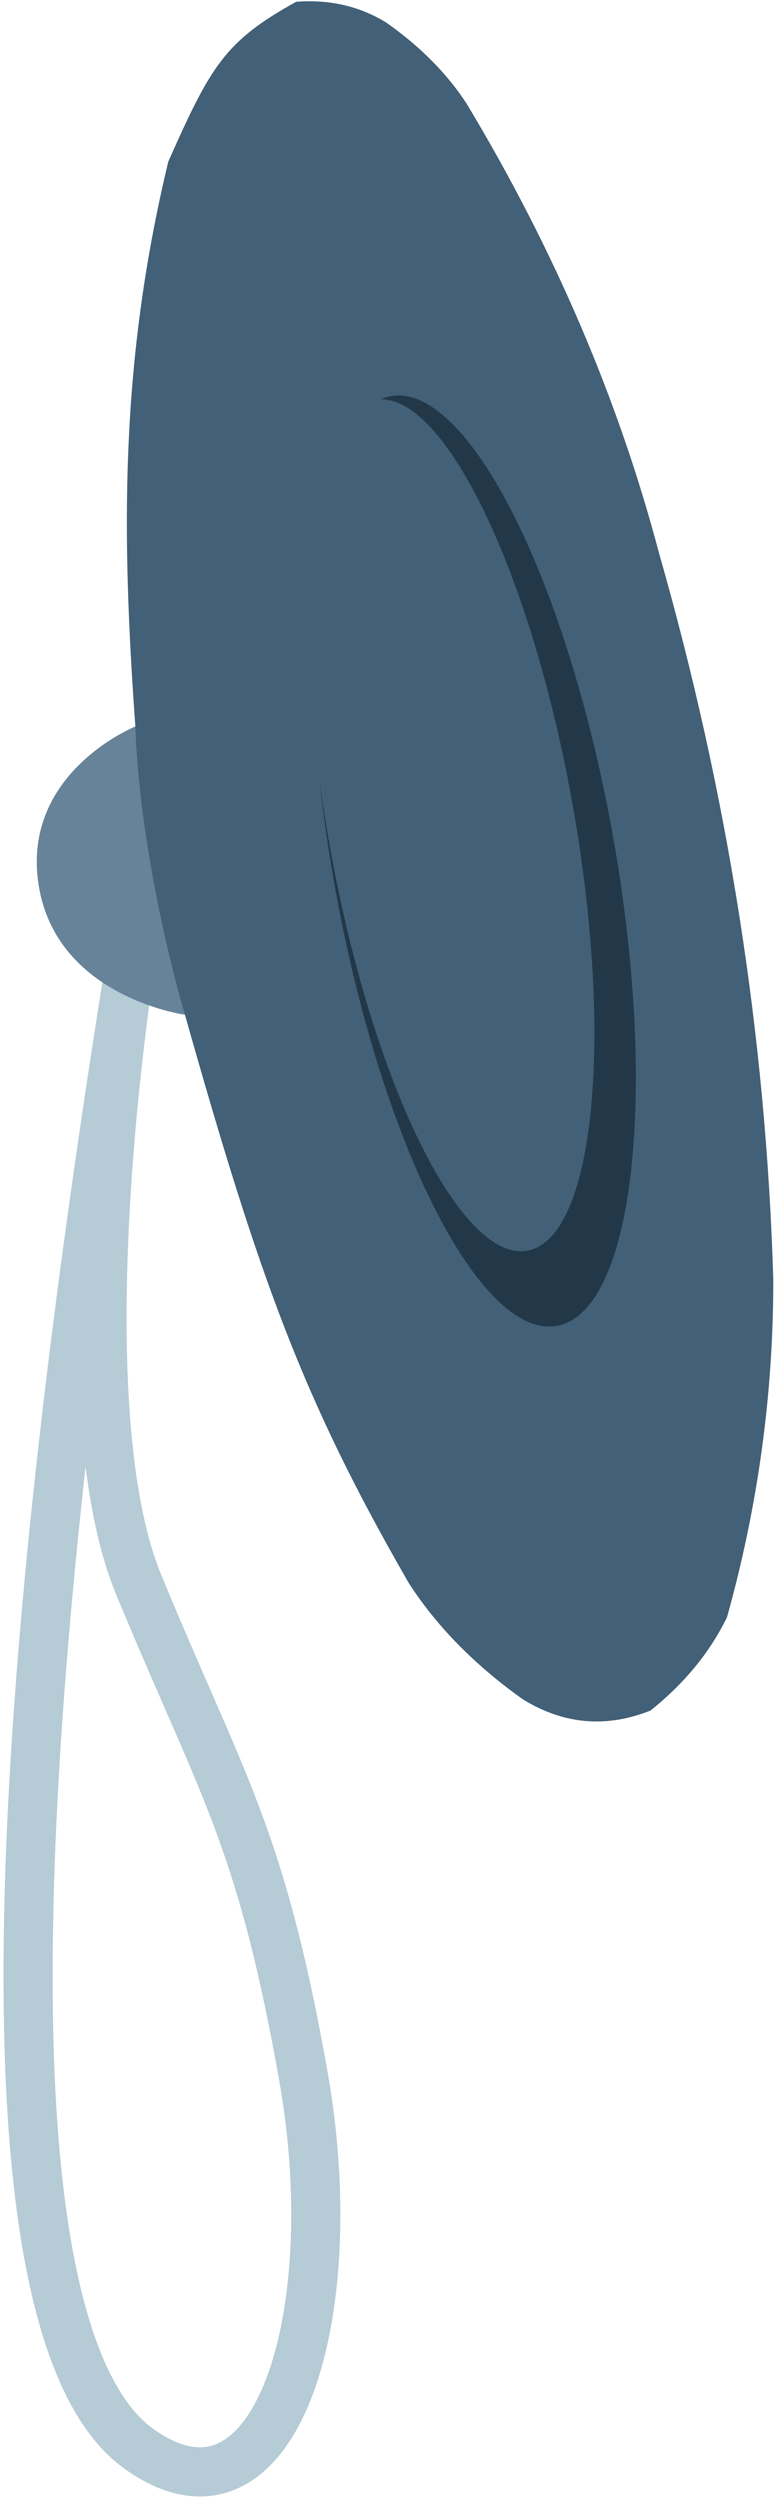 <svg width="111" height="356" viewBox="0 0 111 356" fill="none" xmlns="http://www.w3.org/2000/svg">
<path d="M19.728 130C15.812 152.35 10.329 202.755 19.728 225.572C31.477 254.094 37.096 261.099 43.226 295.625C49.355 330.151 39.139 362.676 19.728 348.665C0.318 334.655 -2.747 266.603 19.728 130Z" stroke="#B5CBD5" stroke-width="7" stroke-linejoin="round"/>
<path fill-rule="evenodd" clip-rule="evenodd" d="M19.287 103.45C22.459 116.984 26.351 144.5 26.351 144.5C26.351 144.5 8 142 5.5 126C3 110 19.287 103.45 19.287 103.45Z" fill="#678399"/>
<path d="M26.35 144.5C26.35 144.5 20 123.5 19.286 103.45C17.345 76.363 17 52 23.982 23.001C30 9.5 31.965 5.9 42.21 0.25C46.973 -0.105 51.25 0.883 55.04 3.213C59.886 6.626 63.708 10.483 66.505 14.786C78.974 35.515 88.106 56.837 93.902 78.753C103.715 113.045 109.143 147.52 110.188 182.176C110.203 198.478 108.004 214.518 103.59 230.298C101.143 235.308 97.507 239.737 92.684 243.584C86.374 246.093 80.317 245.561 74.51 241.989C67.623 237.091 62.197 231.562 58.23 225.4C43.099 199.137 37 182.176 26.35 144.5Z" fill="#426077"/>
<path d="M79.683 188.733C90.516 186.152 93.852 154.456 87.133 117.936C80.415 81.416 66.186 53.903 55.352 56.483C54.967 56.575 54.591 56.703 54.224 56.868C63.531 56.649 75.466 81.271 81.385 113.448C87.534 146.87 84.865 175.786 75.424 178.034C65.983 180.283 53.345 155.013 47.196 121.592C46.546 118.057 45.994 114.573 45.539 111.165C46.103 116.371 46.888 121.771 47.902 127.28C54.62 163.8 68.849 191.313 79.683 188.733Z" fill="#223848"/>
</svg>

